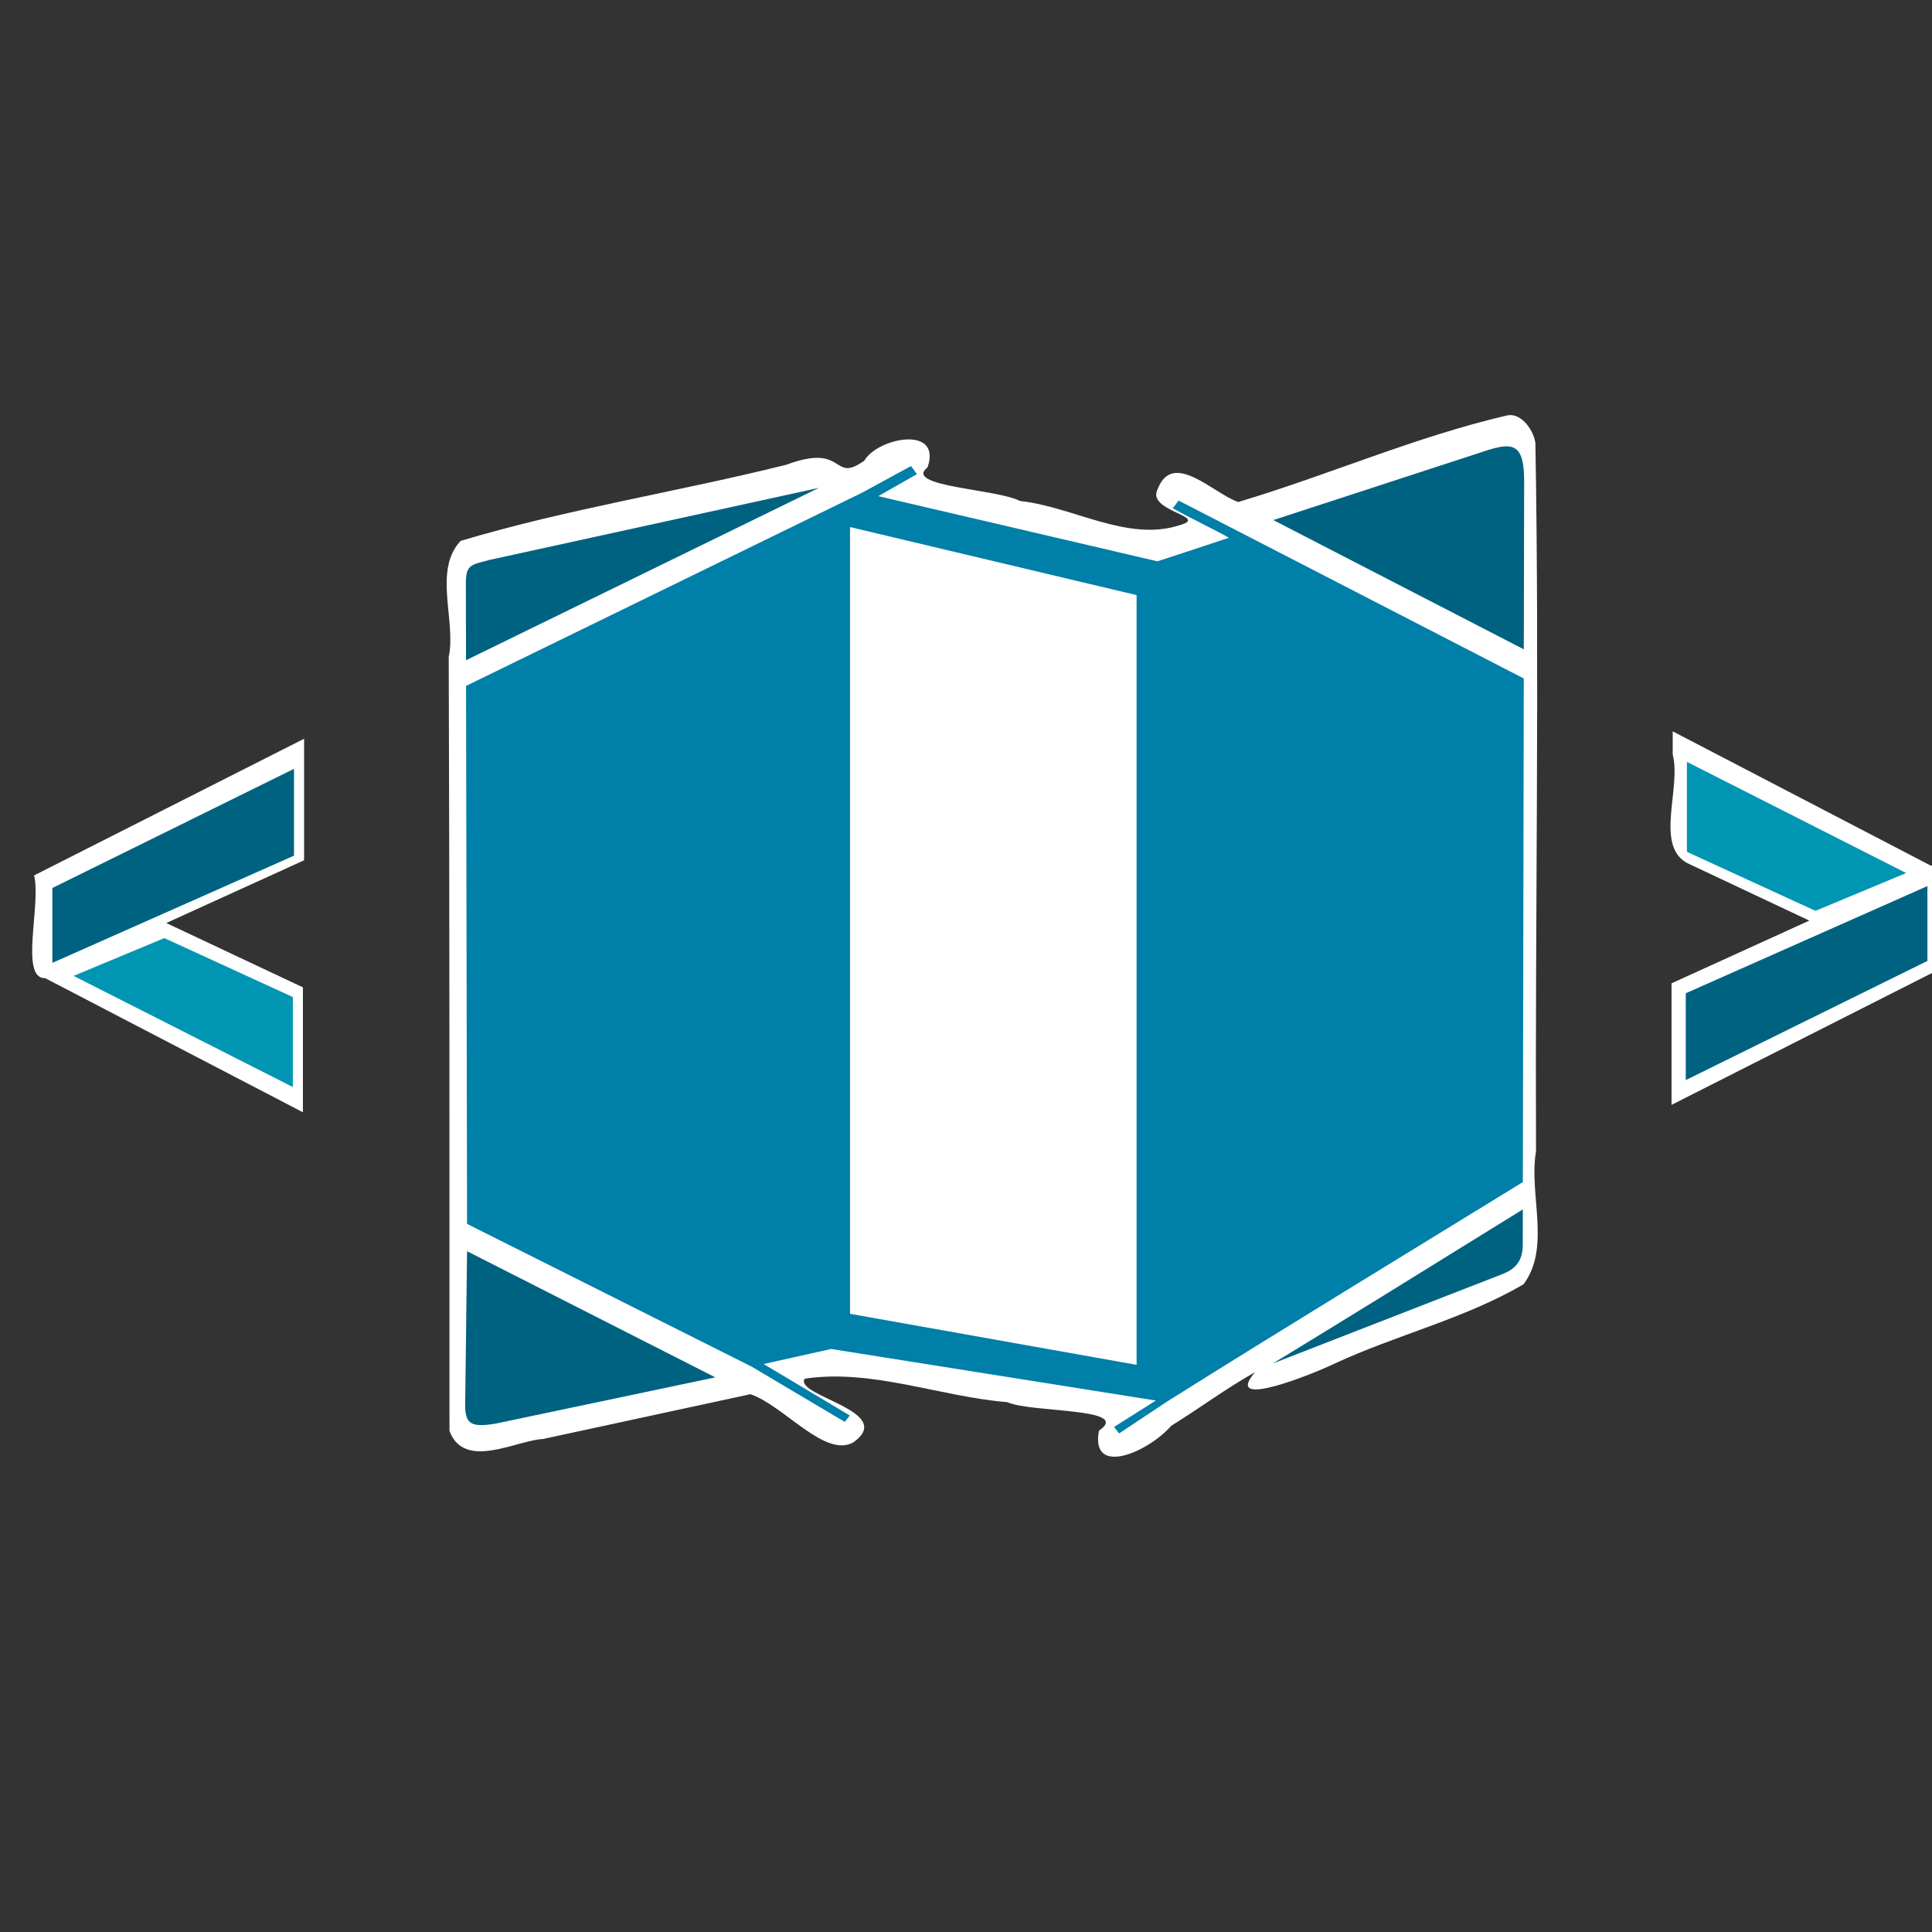 <?xml version="1.0" encoding="UTF-8" standalone="no"?>
<!-- Created with Inkscape (http://www.inkscape.org/) -->

<svg
   xmlns:dc="http://purl.org/dc/elements/1.1/"
   xmlns:cc="http://creativecommons.org/ns#"
   xmlns:rdf="http://www.w3.org/1999/02/22-rdf-syntax-ns#"
   xmlns:svg="http://www.w3.org/2000/svg"
   xmlns="http://www.w3.org/2000/svg"
   xmlns:sodipodi="http://sodipodi.sourceforge.net/DTD/sodipodi-0.dtd"
   xmlns:inkscape="http://www.inkscape.org/namespaces/inkscape"
   width="100mm"
   height="100mm"
   viewBox="0 0 100 100"
   version="1.1"
   id="svg8"
   inkscape:version="0.92.3 (2405546, 2018-03-11)"
   sodipodi:docname="mcb2.svg"
   inkscape:export-filename="C:\Users\Acer\Dropbox\MapaDAComputacao\images\icon\mcb-512.png"
   inkscape:export-xdpi="130.048"
   inkscape:export-ydpi="130.048">
  <rect x="0" y="0" width="100" height="100" fill="#333333" stroke="none"/>
  <defs
     id="defs2" />
  <sodipodi:namedview
     id="base"
     pagecolor="#ffffff"
     bordercolor="#666666"
     borderopacity="1.0"
     inkscape:pageopacity="0.0"
     inkscape:pageshadow="2"
     inkscape:zoom="1.3042433"
     inkscape:cx="115.1576"
     inkscape:cy="170.52589"
     inkscape:document-units="mm"
     inkscape:current-layer="layer1"
     showgrid="false"
     inkscape:window-width="1366"
     inkscape:window-height="705"
     inkscape:window-x="-8"
     inkscape:window-y="-8"
     inkscape:window-maximized="1"
     inkscape:pagecheckerboard="true"
     inkscape:snap-global="false"
     showguides="false" />
  <g
     inkscape:label="Camada 1"
     inkscape:groupmode="layer"
     id="layer1"
     transform="translate(0,-197)">
    <path
       style="fill:#ffffff;fill-opacity:1;stroke:none;stroke-width:0.223px;stroke-linecap:butt;stroke-linejoin:miter;stroke-opacity:1"
       d="m 77.966,218.512 c -4.709,1.097 -9.229,3.086 -13.876,4.472 -1.304,-0.45 -3.391,-2.711 -4.174,-0.657 -0.592,1.153 2.769,1.41 1.116,1.864 -2.691,0.863 -5.496,-0.966 -8.236,-1.26 -1.223,-0.636 -6.075,-0.734 -4.784,-1.743 0.752,-2.2 -2.592,-1.528 -3.276,-0.344 -1.709,1.219 -0.905,-0.955 -4.036,0.211 -5.593,1.396 -11.35,2.291 -16.861,3.942 -1.431,1.545 -0.219,4.114 -0.613,6.014 0.046,13.348 0.037,26.722 0.039,40.053 0.765,2.054 3.45,0.486 4.849,0.417 3.575,-0.772 7.15,-1.545 10.726,-2.317 1.729,0.581 3.848,3.311 5.323,2.497 2.282,-1.622 -3.086,-2.404 -2.508,-3.301 3.466,-0.521 6.991,0.928 10.481,1.216 1.252,0.561 6.499,0.278 4.747,1.474 -0.461,2.402 2.522,1.137 3.738,-0.248 1.736,-1.091 2.702,-1.844 4.344,-2.782 -1.75,2.033 3.138,0.037 4.113,-0.441 3.197,-1.486 6.743,-2.323 9.781,-4.107 1.431,-1.92 0.258,-4.665 0.645,-6.88 -0.051,-12.223 0.184,-24.462 -0.033,-36.672 -0.131,-0.779 -0.818,-1.601 -1.505,-1.407 z m 8.613,17.542 c 0.454,1.737 -0.941,4.691 0.745,5.616 2.109,0.993 4.217,1.987 6.326,2.98 -2.377,1.082 -4.755,2.165 -7.132,3.247 v 6.291 c 4.658,-2.359 9.317,-4.717 13.976,-7.075 -0.378,-1.478 0.767,-5.359 -0.574,-5.317 -4.447,-2.314 -8.894,-4.628 -13.341,-6.942 z m -71.875,-0.292 c -4.313,2.183 -8.626,4.368 -12.94,6.55 0.377,1.478 -0.766,5.356 0.573,5.317 4.447,2.314 8.895,4.628 13.342,6.942 v -6.465 c -2.357,-1.11 -4.715,-2.221 -7.072,-3.331 2.378,-1.082 4.756,-2.165 7.133,-3.247 v -6.29 c -0.345,0.175 -0.691,0.35 -1.036,0.525 z"
       id="path859-0"
       inkscape:connector-curvature="0"
       sodipodi:nodetypes="ccccccccccccccccccccccccccccccccccccccccccc" />
    <path
       style="fill:#0096b3;fill-opacity:1;stroke:none;stroke-width:0.219px;stroke-linecap:butt;stroke-linejoin:miter;stroke-opacity:1"
       d="m 15.158,253.265 v -4.657 l -6.653,-3.053 -4.696,1.957 z"
       id="path859"
       inkscape:connector-curvature="0"
       sodipodi:nodetypes="ccccc" />
    <path
       style="fill:#006281;fill-opacity:1;stroke:none;stroke-width:0.219px;stroke-linecap:butt;stroke-linejoin:miter;stroke-opacity:1"
       d="m 2.71,246.837 12.508,-5.548 v -4.495 l -12.508,6.169 z"
       id="path861"
       inkscape:connector-curvature="0"
       sodipodi:nodetypes="ccccc" />
    <path
       style="fill:#0096b3;fill-opacity:1;stroke:none;stroke-width:0.219px;stroke-linecap:butt;stroke-linejoin:miter;stroke-opacity:1"
       d="m 87.315,236.435 v 4.657 l 6.653,3.053 4.696,-1.957 z"
       id="path859-1"
       inkscape:connector-curvature="0"
       sodipodi:nodetypes="ccccc" />
    <path
       style="fill:#006281;fill-opacity:1;stroke:none;stroke-width:0.219px;stroke-linecap:butt;stroke-linejoin:miter;stroke-opacity:1"
       d="m 99.763,242.863 -12.508,5.548 v 4.495 l 12.508,-6.169 z"
       id="path861-7"
       inkscape:connector-curvature="0"
       sodipodi:nodetypes="ccccc" />
    <path
       style="fill:#006281;fill-opacity:1;fill-rule:nonzero;stroke:none;stroke-width:0.219px;stroke-linecap:butt;stroke-linejoin:miter;stroke-opacity:1"
       d="m 78.02,220.103 c -0.041,-9.9e-4 -0.083,-7.8e-4 -0.128,9.9e-4 -0.321,0.018 -0.729,0.135 -1.234,0.308 l -10.753,3.507 12.967,6.69 0.018,-8.686 c 0.002,-1.323 -0.255,-1.797 -0.87,-1.82 z m -35.632,2.148 -17.091,3.739 c -0.856,0.239 -1.159,0.221 -1.184,1.08 l 0.008,4.104 z M 78.821,259.598 c -5.031,3.12 -9.843,6.094 -12.943,7.977 l 11.867,-4.62 c 0.88,-0.334 1.086,-0.881 1.073,-1.63 z m -54.646,2.164 -0.1,8.092 c 0.049,0.817 0.282,1.054 1.602,0.827 l 11.347,-2.389 z"
       id="path5886"
       inkscape:connector-curvature="0"
       sodipodi:nodetypes="ccccccccccccccccccccccc" />
    <path
       style="display:inline;fill:#007fa8;fill-opacity:1;fill-rule:nonzero;stroke:none;stroke-width:0.219px;stroke-linecap:butt;stroke-linejoin:miter;stroke-opacity:1"
       d="m 47.152,221.122 -2.537,1.383 -20.493,9.998 4.38e-4,0.231 4.38e-4,0.254 9.11e-4,0.333 0.051,27.027 14.733,7.39 4.816,2.859 0.261,-0.331 -4.461,-2.665 3.496,-0.778 16.805,2.669 -2.162,1.367 0.261,0.337 2.453,-1.633 c 6.118,-3.842 12.292,-7.594 18.446,-11.379 l 0.048,-26.067 -17.85,-9.2 c -0.109,0.037 -0.193,0.313 -0.326,0.357 -0.12,0.04 2.99,1.535 2.899,1.566 -1.098,0.37 -3.687,1.213 -3.687,1.213 l -14.449,-3.373 2.004,-1.139 z m -3.154,3.159 14.832,3.522 v 39.841 l -14.832,-2.642 z"
       id="path5886-8"
       inkscape:connector-curvature="0"
       sodipodi:nodetypes="cccccccccccccccccccccccccccccc" />
  </g>
</svg>
